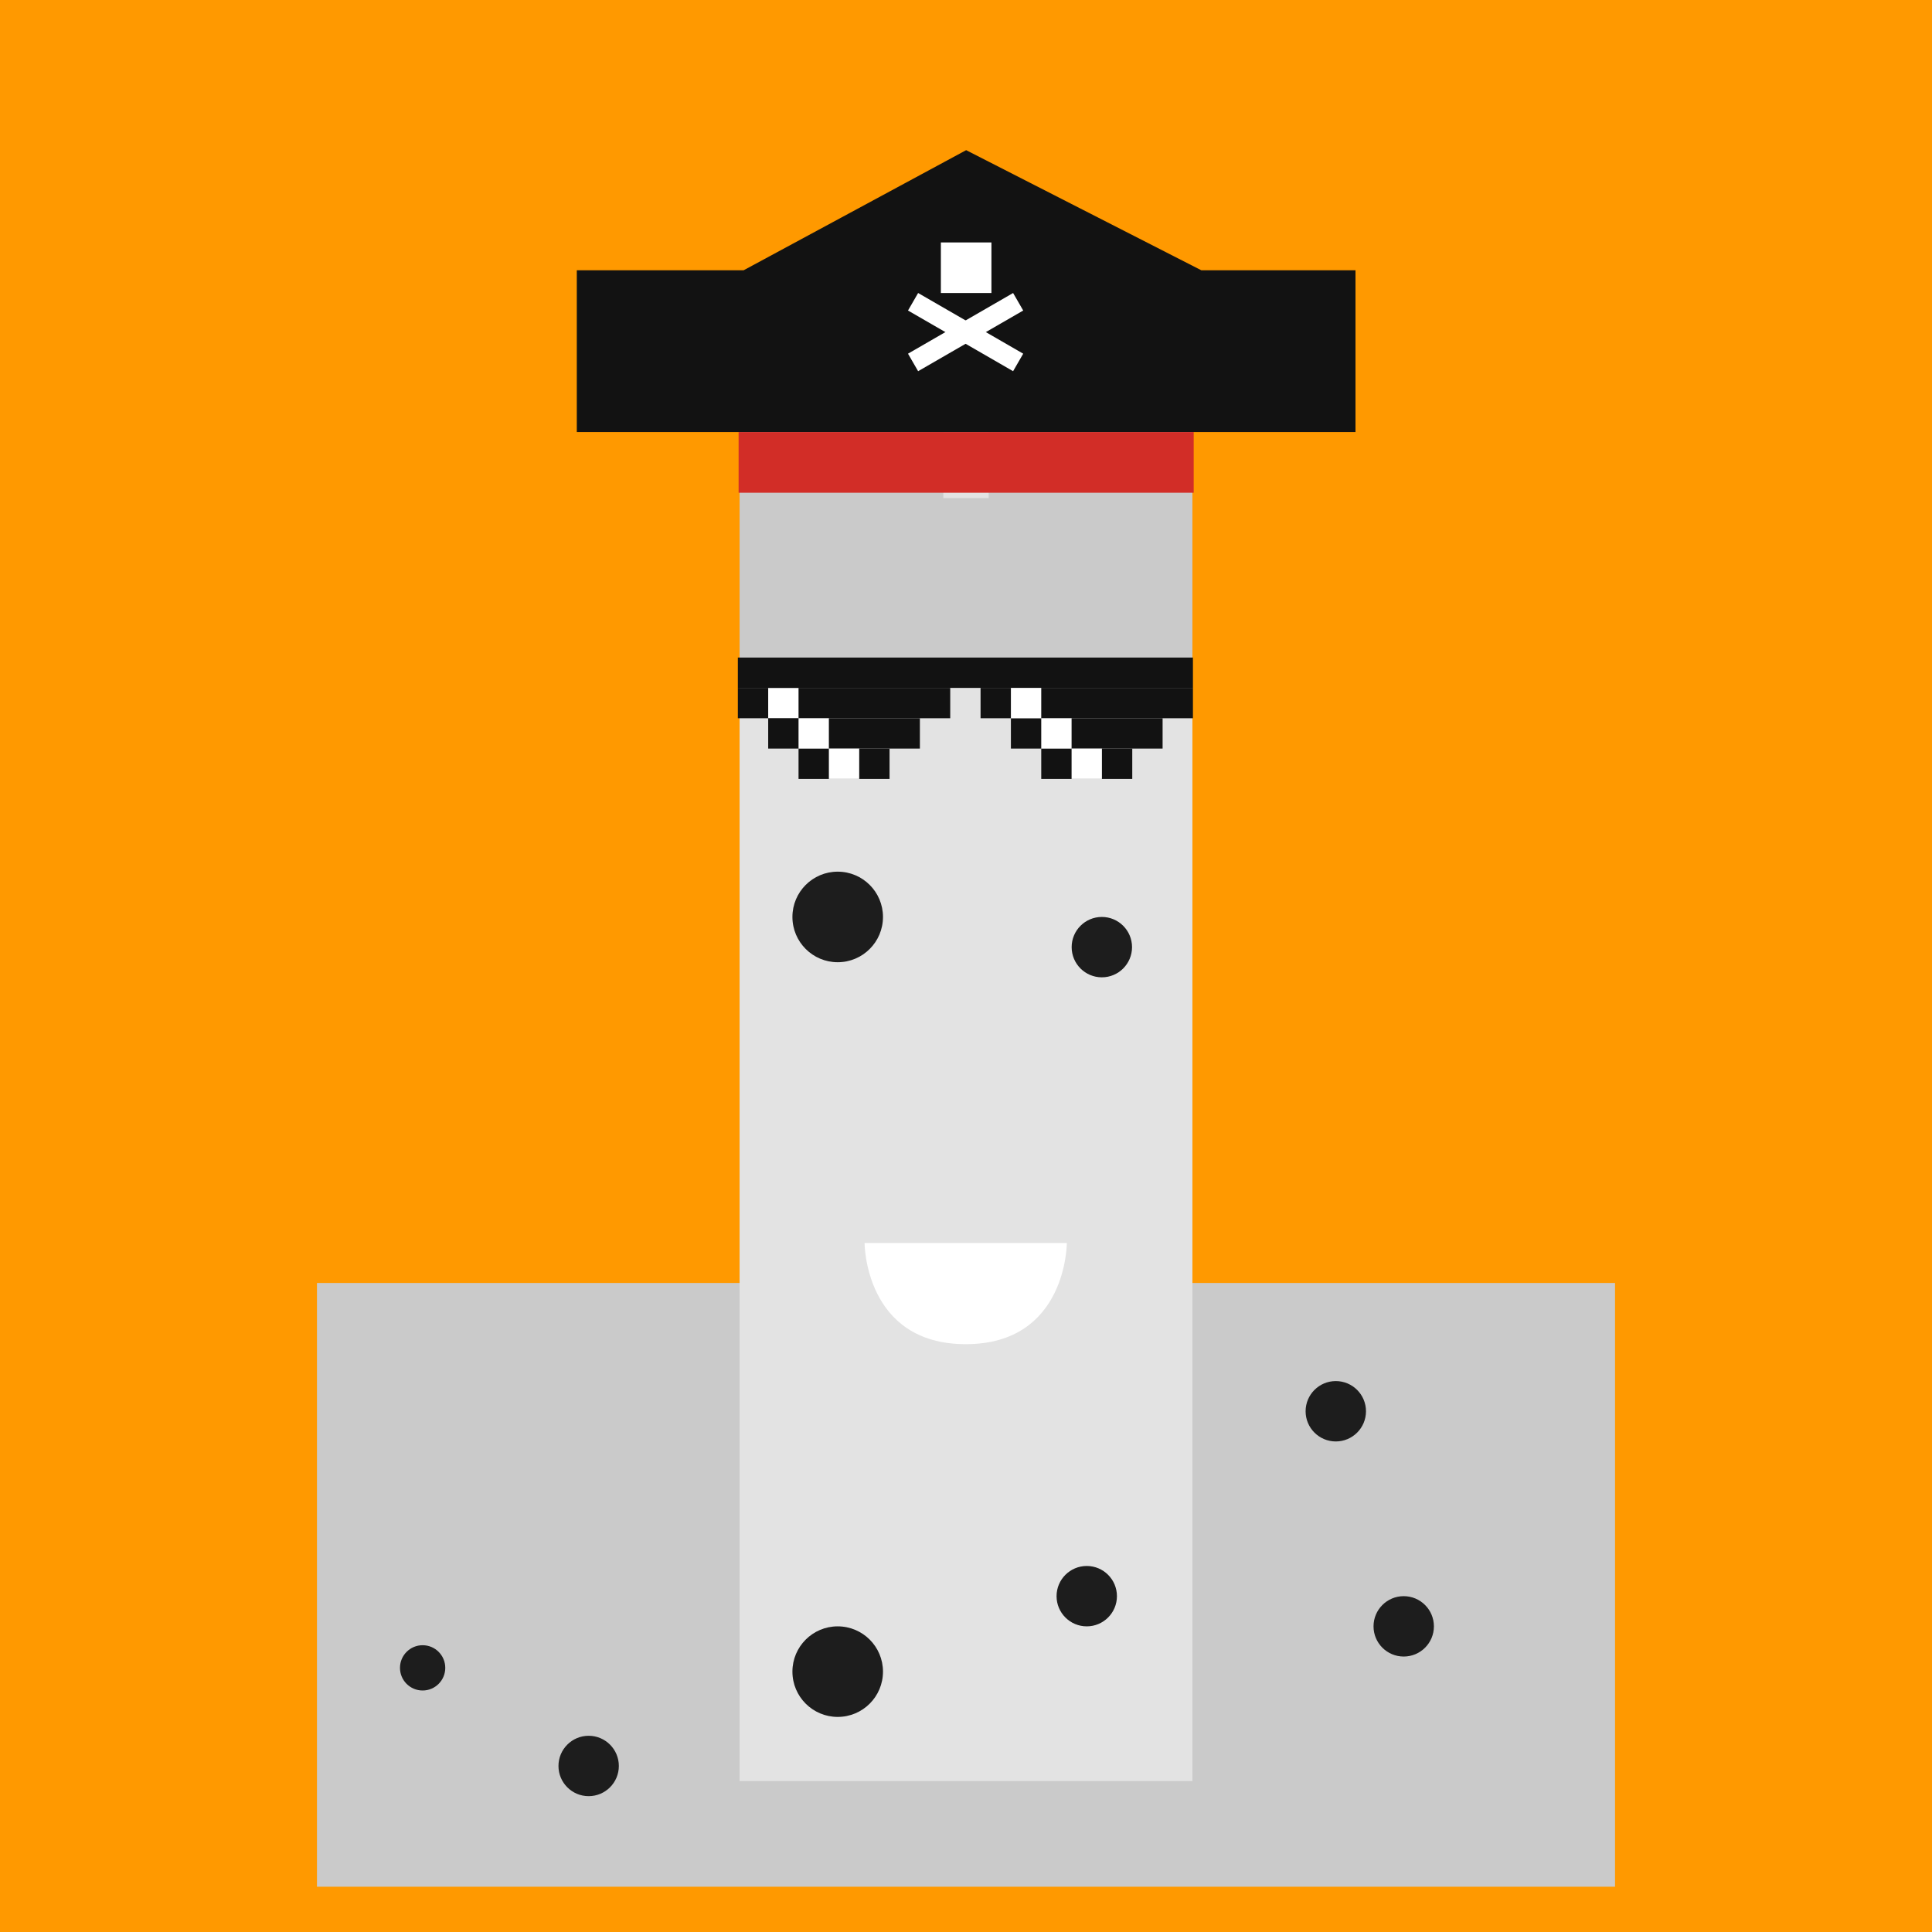 <svg xmlns="http://www.w3.org/2000/svg" viewBox="0 0 512 512"><rect x="0" y="0" width="512" height="512" fill="#333333" stroke="none"/><g id="layer1" transform="translate(0, 0)"><svg width="512" height="512" viewBox="0 0 512 512" fill="none" xmlns="http://www.w3.org/2000/svg">
<g clip-path="url(#clip0_75_1379)">
<path d="M512 0H0V512H512V0Z" fill="#FF9900"/>
<path d="M428 340H84V500H428V340Z" fill="#CACACA"/>
<path d="M316 176H196V472H316V176Z" fill="#E3E3E3"/>
<path d="M316 176H196V96H316V176Z" fill="#CACACA"/>
<path d="M300 251C300 246.582 296.418 243 292 243C287.582 243 284 246.582 284 251C284 255.418 287.582 259 292 259C296.418 259 300 255.418 300 251Z" fill="#1D1D1D"/>
<path d="M296 423C296 418.582 292.418 415 288 415C283.582 415 280 418.582 280 423C280 427.418 283.582 431 288 431C292.418 431 296 427.418 296 423Z" fill="#1D1D1D"/>
<path d="M164 468C164 463.582 160.418 460 156 460C151.582 460 148 463.582 148 468C148 472.418 151.582 476 156 476C160.418 476 164 472.418 164 468Z" fill="#1D1D1D"/>
<path d="M346 374C346 378.418 349.582 382 354 382C358.418 382 362 378.418 362 374C362 369.582 358.418 366 354 366C349.582 366 346 369.582 346 374Z" fill="#1D1D1D"/>
<path d="M364 431C364 435.418 367.582 439 372 439C376.418 439 380 435.418 380 431C380 426.582 376.418 423 372 423C367.582 423 364 426.582 364 431Z" fill="#1D1D1D"/>
<path d="M234 243C234 236.373 228.627 231 222 231C215.373 231 210 236.373 210 243C210 249.627 215.373 255 222 255C228.627 255 234 249.627 234 243Z" fill="#1D1D1D"/>
<path d="M234 443C234 436.373 228.627 431 222 431C215.373 431 210 436.373 210 443C210 449.627 215.373 455 222 455C228.627 455 234 449.627 234 443Z" fill="#1D1D1D"/>
<path d="M118 442C118 438.686 115.314 436 112 436C108.686 436 106 438.686 106 442C106 445.314 108.686 448 112 448C115.314 448 118 445.314 118 442Z" fill="#1D1D1D"/>
<path d="M262 96H250V132H262V96Z" fill="#E3E3E3"/>
</g>
<defs>
<clipPath id="clip0_75_1379">
<rect width="512" height="512" fill="white"/>
</clipPath>
</defs>
</svg>
</g><g id="layer2" transform="translate(84, 22)"><svg width="344" height="344" viewBox="0 0 344 344" fill="none" xmlns="http://www.w3.org/2000/svg">
<path d="M68.86 92.5H275.22V49.62H234.35L172.04 17.795L113.08 49.62H68.86V92.5Z" fill="#121212"/>
<rect width="120.6" height="16.08" transform="matrix(1 0 0 -1 111.74 108.58)" fill="#D22D27"/>
<rect x="165.34" y="42.25" width="13.4" height="13.4" fill="white"/>
<rect x="156.63" y="71.73" width="32.16" height="5.36" transform="rotate(-30 156.63 71.73)" fill="white"/>
<rect x="159.31" y="55.65" width="32.16" height="5.36" transform="rotate(30 159.31 55.65)" fill="white"/>
</svg>
</g><g id="layer3" transform="translate(84, 55)"><svg width="344" height="344" viewBox="0 0 344 344" fill="none" xmlns="http://www.w3.org/2000/svg">
<rect x="111.54" y="127.3" width="56.28" height="8.04" fill="#121212"/>
<rect x="119.58" y="127.3" width="8.04" height="8.04" fill="white"/>
<rect x="175.86" y="127.3" width="56.28" height="8.04" fill="#121212"/>
<rect x="183.9" y="135.34" width="40.2" height="8.04" fill="#121212"/>
<rect x="191.94" y="143.38" width="24.12" height="8.04" fill="#121212"/>
<rect x="119.58" y="135.34" width="40.2" height="8.04" fill="#121212"/>
<rect x="127.62" y="143.38" width="24.12" height="8.04" fill="#121212"/>
<rect x="111.54" y="119.26" width="120.6" height="8.04" fill="#121212"/>
<rect x="127.62" y="135.34" width="8.04" height="8.04" fill="white"/>
<rect x="135.66" y="143.38" width="8.04" height="8.04" fill="white"/>
<rect x="183.9" y="127.3" width="8.04" height="8.04" fill="white"/>
<rect x="191.94" y="135.34" width="8.04" height="8.04" fill="white"/>
<rect x="199.98" y="143.38" width="8.04" height="8.04" fill="white"/>
</svg>
</g><g id="layer4" transform="translate(84, 140)"><svg width="344" height="344" viewBox="0 0 344 344" fill="none" xmlns="http://www.w3.org/2000/svg">
<path d="M198.72 189.42H145.12C145.12 189.42 145.12 216.22 171.939 216.22C198.758 216.22 198.72 189.42 198.72 189.42Z" fill="white"/>
</svg>
</g></svg>